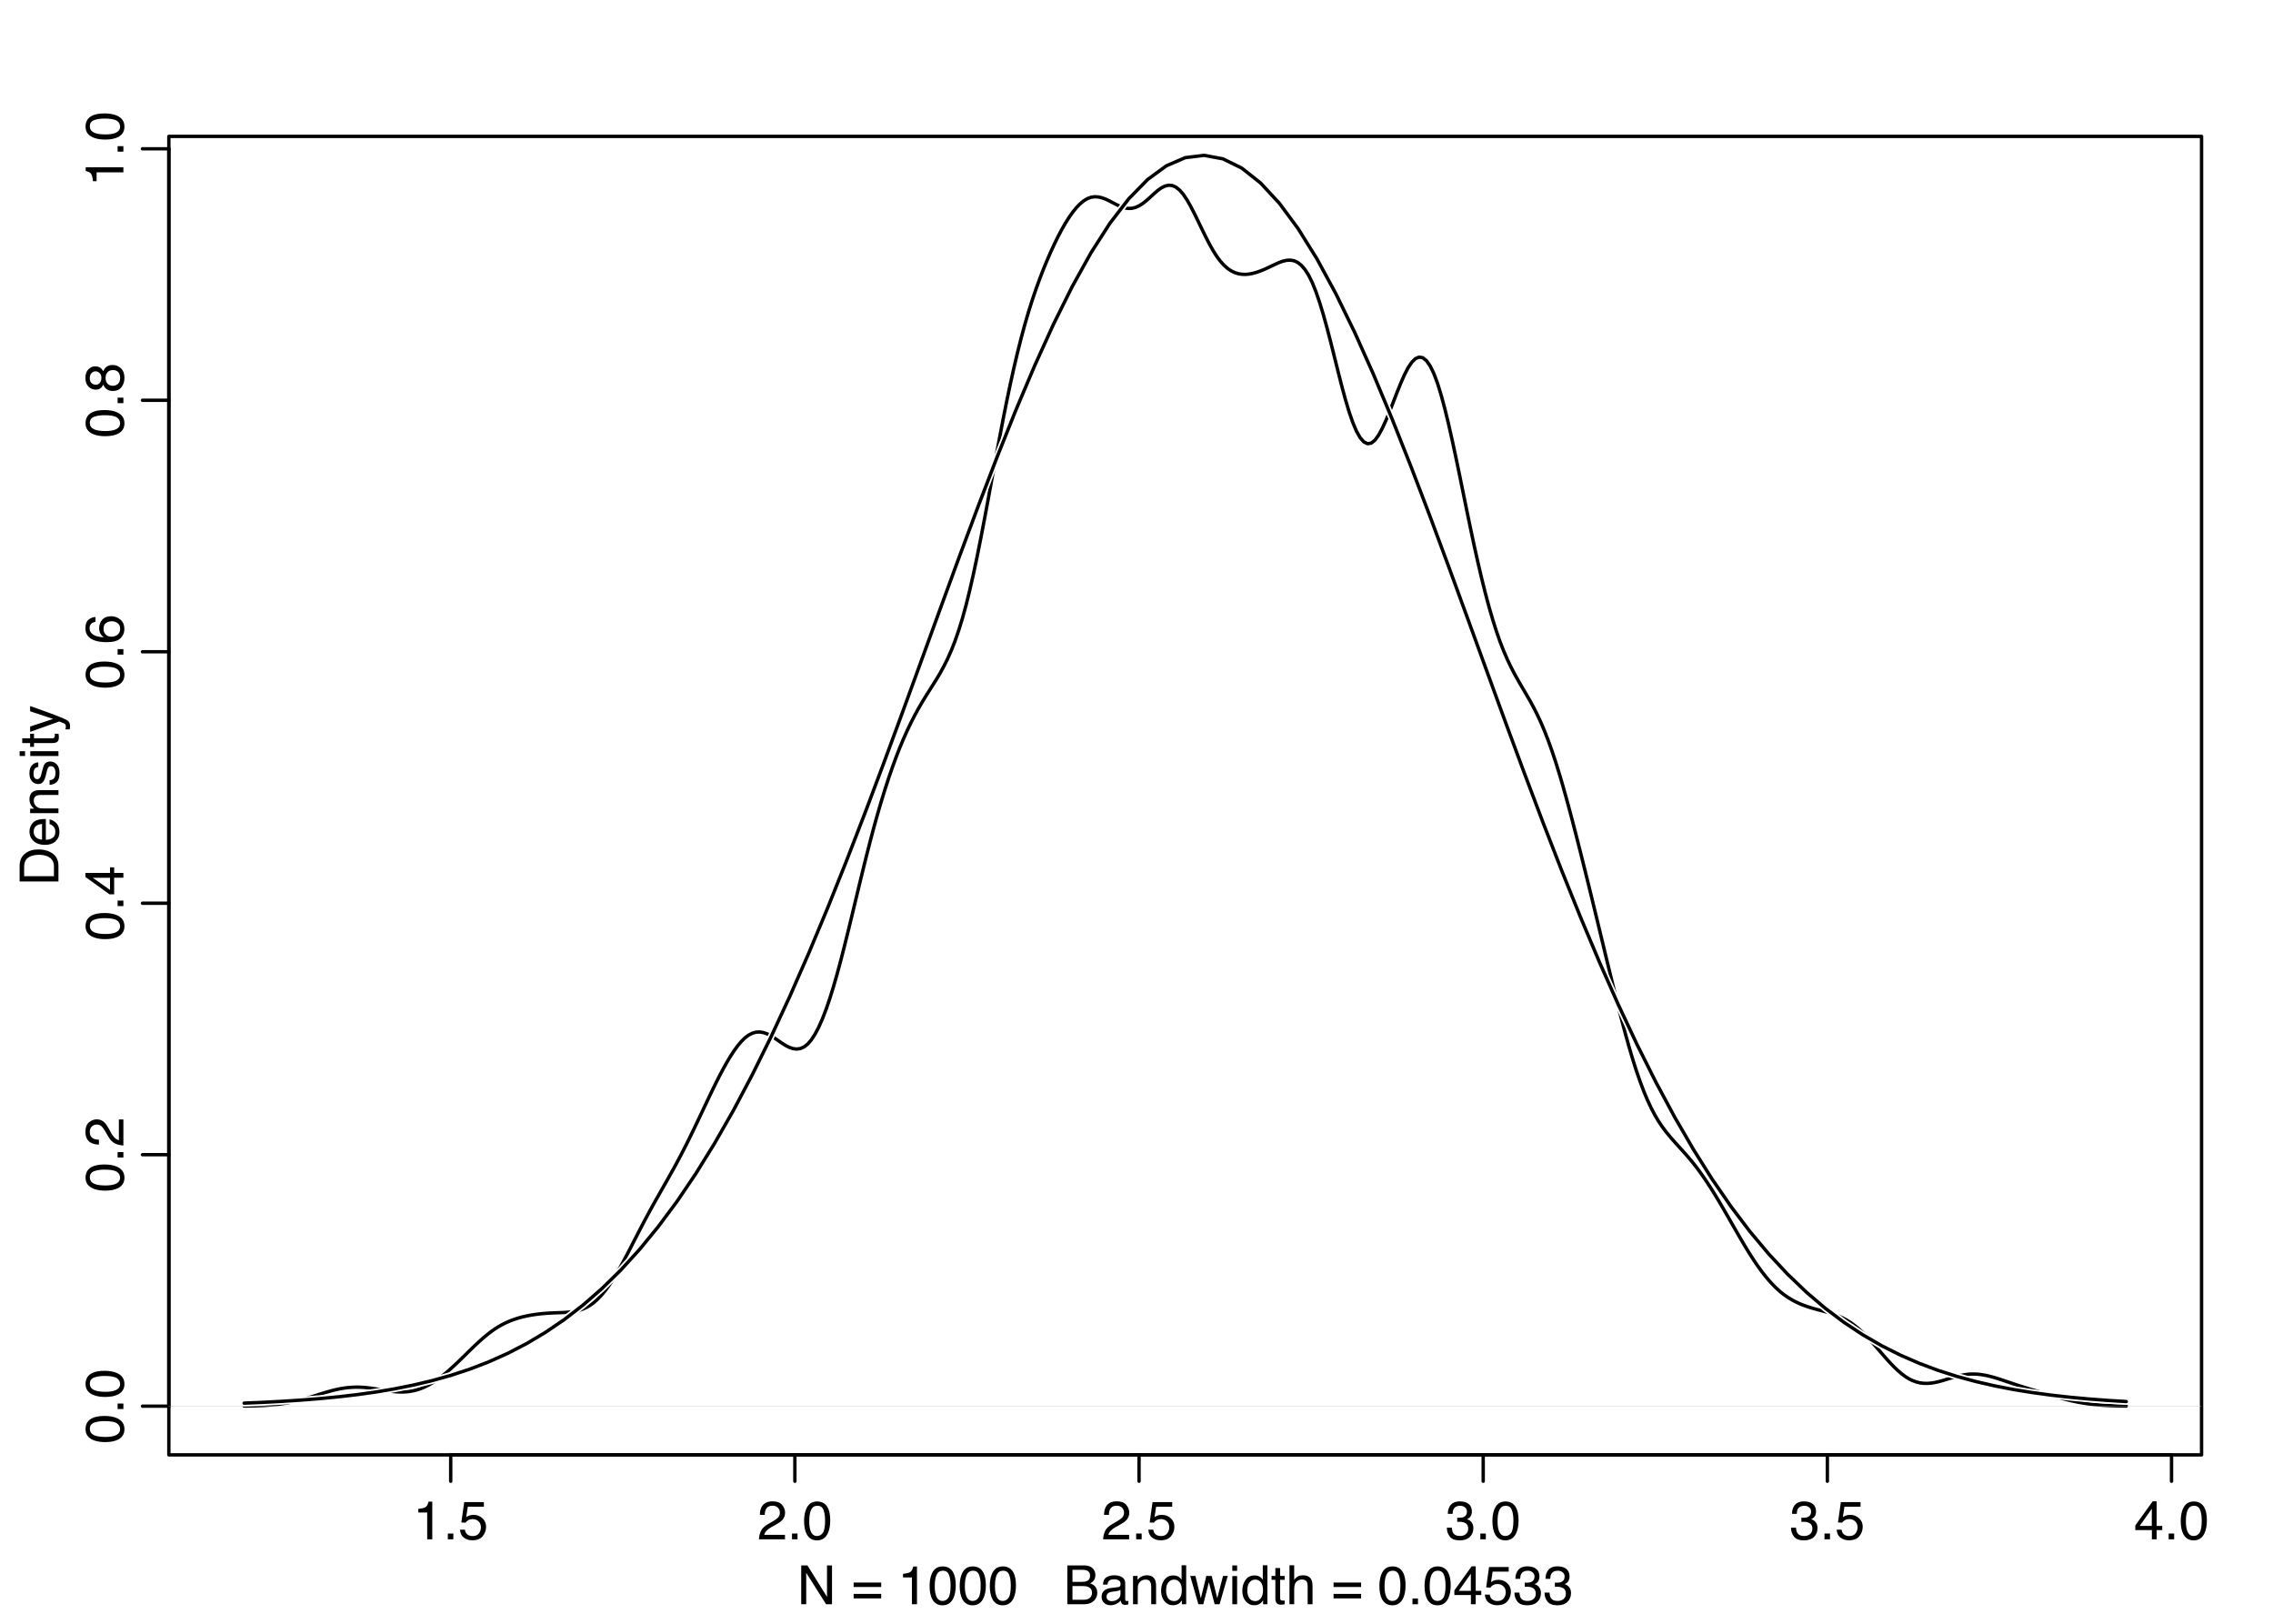 <?xml version="1.0" encoding="UTF-8"?>
<svg xmlns="http://www.w3.org/2000/svg" xmlns:xlink="http://www.w3.org/1999/xlink" width="504pt" height="360pt" viewBox="0 0 504 360" version="1.1">
<defs>
<g>
<symbol overflow="visible" id="glyph0-0">
<path style="stroke:none;" d="M 0.391 0 L 0.391 -8.609 L 7.219 -8.609 L 7.219 0 Z M 6.141 -1.078 L 6.141 -7.531 L 1.469 -7.531 L 1.469 -1.078 Z M 6.141 -1.078 "/>
</symbol>
<symbol overflow="visible" id="glyph0-1">
<path style="stroke:none;" d="M 1.156 -5.938 L 1.156 -6.75 C 1.914 -6.82 2.441 -6.945 2.734 -7.125 C 3.035 -7.301 3.266 -7.711 3.422 -8.359 L 4.25 -8.359 L 4.25 0 L 3.125 0 L 3.125 -5.938 Z M 1.156 -5.938 "/>
</symbol>
<symbol overflow="visible" id="glyph0-2">
<path style="stroke:none;" d="M 1.031 -1.281 L 2.25 -1.281 L 2.25 0 L 1.031 0 Z M 1.031 -1.281 "/>
</symbol>
<symbol overflow="visible" id="glyph0-3">
<path style="stroke:none;" d="M 1.484 -2.141 C 1.555 -1.535 1.836 -1.117 2.328 -0.891 C 2.578 -0.773 2.863 -0.719 3.188 -0.719 C 3.812 -0.719 4.273 -0.914 4.578 -1.312 C 4.879 -1.707 5.031 -2.148 5.031 -2.641 C 5.031 -3.223 4.848 -3.676 4.484 -4 C 4.129 -4.32 3.703 -4.484 3.203 -4.484 C 2.836 -4.484 2.523 -4.41 2.266 -4.266 C 2.004 -4.129 1.785 -3.938 1.609 -3.688 L 0.688 -3.734 L 1.328 -8.25 L 5.688 -8.25 L 5.688 -7.234 L 2.125 -7.234 L 1.766 -4.906 C 1.961 -5.051 2.148 -5.16 2.328 -5.234 C 2.641 -5.359 3 -5.422 3.406 -5.422 C 4.176 -5.422 4.828 -5.172 5.359 -4.672 C 5.898 -4.18 6.172 -3.555 6.172 -2.797 C 6.172 -2.004 5.922 -1.301 5.422 -0.688 C 4.93 -0.082 4.148 0.219 3.078 0.219 C 2.398 0.219 1.797 0.023 1.266 -0.359 C 0.742 -0.742 0.453 -1.336 0.391 -2.141 Z M 1.484 -2.141 "/>
</symbol>
<symbol overflow="visible" id="glyph0-4">
<path style="stroke:none;" d="M 0.375 0 C 0.414 -0.719 0.566 -1.344 0.828 -1.875 C 1.086 -2.414 1.594 -2.906 2.344 -3.344 L 3.469 -4 C 3.969 -4.289 4.32 -4.539 4.531 -4.75 C 4.852 -5.07 5.016 -5.441 5.016 -5.859 C 5.016 -6.348 4.863 -6.734 4.562 -7.016 C 4.27 -7.305 3.883 -7.453 3.406 -7.453 C 2.676 -7.453 2.176 -7.18 1.906 -6.641 C 1.75 -6.336 1.664 -5.93 1.656 -5.422 L 0.578 -5.422 C 0.586 -6.148 0.723 -6.742 0.984 -7.203 C 1.441 -8.016 2.25 -8.422 3.406 -8.422 C 4.363 -8.422 5.062 -8.16 5.5 -7.641 C 5.945 -7.117 6.172 -6.539 6.172 -5.906 C 6.172 -5.238 5.938 -4.664 5.469 -4.188 C 5.195 -3.906 4.707 -3.566 4 -3.172 L 3.188 -2.734 C 2.812 -2.523 2.516 -2.32 2.297 -2.125 C 1.898 -1.789 1.648 -1.414 1.547 -1 L 6.141 -1 L 6.141 0 Z M 0.375 0 "/>
</symbol>
<symbol overflow="visible" id="glyph0-5">
<path style="stroke:none;" d="M 3.25 -8.391 C 4.332 -8.391 5.117 -7.941 5.609 -7.047 C 5.984 -6.359 6.172 -5.41 6.172 -4.203 C 6.172 -3.066 6 -2.125 5.656 -1.375 C 5.164 -0.301 4.359 0.234 3.234 0.234 C 2.234 0.234 1.484 -0.203 0.984 -1.078 C 0.578 -1.816 0.375 -2.801 0.375 -4.031 C 0.375 -4.977 0.5 -5.797 0.75 -6.484 C 1.207 -7.754 2.039 -8.391 3.25 -8.391 Z M 3.234 -0.734 C 3.785 -0.734 4.223 -0.973 4.547 -1.453 C 4.867 -1.941 5.031 -2.848 5.031 -4.172 C 5.031 -5.117 4.91 -5.898 4.672 -6.516 C 4.441 -7.129 3.988 -7.438 3.312 -7.438 C 2.688 -7.438 2.227 -7.145 1.938 -6.562 C 1.656 -5.977 1.516 -5.117 1.516 -3.984 C 1.516 -3.129 1.609 -2.441 1.797 -1.922 C 2.078 -1.129 2.555 -0.734 3.234 -0.734 Z M 3.234 -0.734 "/>
</symbol>
<symbol overflow="visible" id="glyph0-6">
<path style="stroke:none;" d="M 3.125 0.234 C 2.125 0.234 1.398 -0.035 0.953 -0.578 C 0.504 -1.129 0.281 -1.797 0.281 -2.578 L 1.391 -2.578 C 1.43 -2.035 1.531 -1.641 1.688 -1.391 C 1.969 -0.953 2.461 -0.734 3.172 -0.734 C 3.734 -0.734 4.18 -0.879 4.516 -1.172 C 4.848 -1.473 5.016 -1.859 5.016 -2.328 C 5.016 -2.898 4.836 -3.301 4.484 -3.531 C 4.129 -3.77 3.641 -3.891 3.016 -3.891 C 2.941 -3.891 2.867 -3.883 2.797 -3.875 C 2.723 -3.875 2.648 -3.875 2.578 -3.875 L 2.578 -4.812 C 2.691 -4.789 2.785 -4.781 2.859 -4.781 C 2.93 -4.781 3.008 -4.781 3.094 -4.781 C 3.488 -4.781 3.812 -4.844 4.062 -4.969 C 4.508 -5.188 4.734 -5.578 4.734 -6.141 C 4.734 -6.555 4.582 -6.875 4.281 -7.094 C 3.988 -7.32 3.645 -7.438 3.25 -7.438 C 2.551 -7.438 2.066 -7.203 1.797 -6.734 C 1.648 -6.484 1.566 -6.117 1.547 -5.641 L 0.5 -5.641 C 0.5 -6.266 0.625 -6.797 0.875 -7.234 C 1.301 -8.016 2.055 -8.406 3.141 -8.406 C 3.992 -8.406 4.656 -8.211 5.125 -7.828 C 5.594 -7.453 5.828 -6.898 5.828 -6.172 C 5.828 -5.66 5.691 -5.242 5.422 -4.922 C 5.242 -4.723 5.02 -4.566 4.75 -4.453 C 5.188 -4.328 5.531 -4.094 5.781 -3.75 C 6.031 -3.406 6.156 -2.984 6.156 -2.484 C 6.156 -1.68 5.891 -1.023 5.359 -0.516 C 4.836 -0.016 4.094 0.234 3.125 0.234 Z M 3.125 0.234 "/>
</symbol>
<symbol overflow="visible" id="glyph0-7">
<path style="stroke:none;" d="M 3.969 -2.969 L 3.969 -6.781 L 1.281 -2.969 Z M 3.984 0 L 3.984 -2.047 L 0.312 -2.047 L 0.312 -3.078 L 4.156 -8.422 L 5.047 -8.422 L 5.047 -2.969 L 6.281 -2.969 L 6.281 -2.047 L 5.047 -2.047 L 5.047 0 Z M 3.984 0 "/>
</symbol>
<symbol overflow="visible" id="glyph0-8">
<path style="stroke:none;" d="M 0.922 -8.609 L 2.297 -8.609 L 6.641 -1.641 L 6.641 -8.609 L 7.75 -8.609 L 7.75 0 L 6.438 0 L 2.031 -6.969 L 2.031 0 L 0.922 0 Z M 4.25 -8.609 Z M 4.25 -8.609 "/>
</symbol>
<symbol overflow="visible" id="glyph0-9">
<path style="stroke:none;" d=""/>
</symbol>
<symbol overflow="visible" id="glyph0-10">
<path style="stroke:none;" d="M 6.656 -4.812 L 6.656 -3.828 L 0.547 -3.828 L 0.547 -4.812 Z M 6.656 -2.297 L 6.656 -1.297 L 0.547 -1.297 L 0.547 -2.297 Z M 6.656 -2.297 "/>
</symbol>
<symbol overflow="visible" id="glyph0-11">
<path style="stroke:none;" d="M 4.156 -4.969 C 4.645 -4.969 5.023 -5.035 5.297 -5.172 C 5.723 -5.391 5.938 -5.773 5.938 -6.328 C 5.938 -6.891 5.707 -7.27 5.25 -7.469 C 5 -7.582 4.617 -7.641 4.109 -7.641 L 2.031 -7.641 L 2.031 -4.969 Z M 4.547 -1 C 5.254 -1 5.766 -1.207 6.078 -1.625 C 6.266 -1.883 6.359 -2.195 6.359 -2.562 C 6.359 -3.188 6.078 -3.613 5.516 -3.844 C 5.223 -3.969 4.832 -4.031 4.344 -4.031 L 2.031 -4.031 L 2.031 -1 Z M 0.891 -8.609 L 4.578 -8.609 C 5.586 -8.609 6.305 -8.305 6.734 -7.703 C 6.984 -7.348 7.109 -6.938 7.109 -6.469 C 7.109 -5.926 6.953 -5.484 6.641 -5.141 C 6.484 -4.953 6.254 -4.785 5.953 -4.641 C 6.391 -4.473 6.719 -4.281 6.938 -4.062 C 7.332 -3.688 7.531 -3.172 7.531 -2.516 C 7.531 -1.961 7.352 -1.461 7 -1.016 C 6.477 -0.336 5.656 0 4.531 0 L 0.891 0 Z M 0.891 -8.609 "/>
</symbol>
<symbol overflow="visible" id="glyph0-12">
<path style="stroke:none;" d="M 1.578 -1.672 C 1.578 -1.367 1.688 -1.129 1.906 -0.953 C 2.133 -0.773 2.398 -0.688 2.703 -0.688 C 3.078 -0.688 3.438 -0.77 3.781 -0.938 C 4.375 -1.227 4.672 -1.695 4.672 -2.344 L 4.672 -3.188 C 4.535 -3.113 4.363 -3.047 4.156 -2.984 C 3.957 -2.93 3.758 -2.895 3.562 -2.875 L 2.938 -2.797 C 2.551 -2.742 2.258 -2.66 2.062 -2.547 C 1.738 -2.367 1.578 -2.078 1.578 -1.672 Z M 4.141 -3.797 C 4.379 -3.828 4.539 -3.93 4.625 -4.109 C 4.664 -4.203 4.688 -4.336 4.688 -4.516 C 4.688 -4.867 4.555 -5.125 4.297 -5.281 C 4.047 -5.445 3.688 -5.531 3.219 -5.531 C 2.664 -5.531 2.273 -5.383 2.047 -5.094 C 1.91 -4.926 1.82 -4.68 1.781 -4.359 L 0.797 -4.359 C 0.816 -5.129 1.066 -5.664 1.547 -5.969 C 2.035 -6.27 2.598 -6.422 3.234 -6.422 C 3.973 -6.422 4.57 -6.281 5.031 -6 C 5.488 -5.719 5.719 -5.281 5.719 -4.688 L 5.719 -1.078 C 5.719 -0.973 5.738 -0.883 5.781 -0.812 C 5.832 -0.75 5.93 -0.719 6.078 -0.719 C 6.117 -0.719 6.164 -0.719 6.219 -0.719 C 6.281 -0.727 6.348 -0.738 6.422 -0.75 L 6.422 0.031 C 6.254 0.07 6.125 0.098 6.031 0.109 C 5.945 0.129 5.832 0.141 5.688 0.141 C 5.32 0.141 5.062 0.008 4.906 -0.25 C 4.812 -0.383 4.75 -0.578 4.719 -0.828 C 4.5 -0.547 4.188 -0.301 3.781 -0.094 C 3.383 0.113 2.945 0.219 2.469 0.219 C 1.883 0.219 1.406 0.039 1.031 -0.312 C 0.664 -0.664 0.484 -1.109 0.484 -1.641 C 0.484 -2.223 0.664 -2.676 1.031 -3 C 1.395 -3.32 1.867 -3.52 2.453 -3.594 Z M 3.266 -6.422 Z M 3.266 -6.422 "/>
</symbol>
<symbol overflow="visible" id="glyph0-13">
<path style="stroke:none;" d="M 0.781 -6.281 L 1.781 -6.281 L 1.781 -5.391 C 2.07 -5.754 2.383 -6.016 2.719 -6.172 C 3.051 -6.336 3.422 -6.422 3.828 -6.422 C 4.711 -6.422 5.312 -6.109 5.625 -5.484 C 5.801 -5.141 5.891 -4.656 5.891 -4.031 L 5.891 0 L 4.812 0 L 4.812 -3.953 C 4.812 -4.336 4.754 -4.645 4.641 -4.875 C 4.453 -5.27 4.113 -5.469 3.625 -5.469 C 3.375 -5.469 3.172 -5.441 3.016 -5.391 C 2.723 -5.305 2.469 -5.133 2.25 -4.875 C 2.07 -4.664 1.957 -4.453 1.906 -4.234 C 1.852 -4.016 1.828 -3.695 1.828 -3.281 L 1.828 0 L 0.781 0 Z M 3.25 -6.422 Z M 3.25 -6.422 "/>
</symbol>
<symbol overflow="visible" id="glyph0-14">
<path style="stroke:none;" d="M 1.438 -3.062 C 1.438 -2.395 1.578 -1.832 1.859 -1.375 C 2.148 -0.926 2.609 -0.703 3.234 -0.703 C 3.723 -0.703 4.125 -0.91 4.438 -1.328 C 4.758 -1.742 4.922 -2.348 4.922 -3.141 C 4.922 -3.93 4.754 -4.516 4.422 -4.891 C 4.098 -5.273 3.703 -5.469 3.234 -5.469 C 2.703 -5.469 2.27 -5.266 1.938 -4.859 C 1.602 -4.453 1.438 -3.852 1.438 -3.062 Z M 3.031 -6.391 C 3.508 -6.391 3.91 -6.285 4.234 -6.078 C 4.422 -5.961 4.633 -5.758 4.875 -5.469 L 4.875 -8.641 L 5.891 -8.641 L 5.891 0 L 4.938 0 L 4.938 -0.875 C 4.695 -0.488 4.406 -0.207 4.062 -0.031 C 3.727 0.133 3.344 0.219 2.906 0.219 C 2.207 0.219 1.602 -0.07 1.094 -0.656 C 0.582 -1.25 0.328 -2.031 0.328 -3 C 0.328 -3.914 0.562 -4.707 1.031 -5.375 C 1.5 -6.051 2.164 -6.391 3.031 -6.391 Z M 3.031 -6.391 "/>
</symbol>
<symbol overflow="visible" id="glyph0-15">
<path style="stroke:none;" d="M 1.266 -6.281 L 2.469 -1.328 L 3.688 -6.281 L 4.875 -6.281 L 6.109 -1.359 L 7.391 -6.281 L 8.438 -6.281 L 6.625 0 L 5.531 0 L 4.25 -4.859 L 3.016 0 L 1.922 0 L 0.109 -6.281 Z M 1.266 -6.281 "/>
</symbol>
<symbol overflow="visible" id="glyph0-16">
<path style="stroke:none;" d="M 0.781 -6.25 L 1.844 -6.25 L 1.844 0 L 0.781 0 Z M 0.781 -8.609 L 1.844 -8.609 L 1.844 -7.406 L 0.781 -7.406 Z M 0.781 -8.609 "/>
</symbol>
<symbol overflow="visible" id="glyph0-17">
<path style="stroke:none;" d="M 0.984 -8.031 L 2.047 -8.031 L 2.047 -6.281 L 3.047 -6.281 L 3.047 -5.422 L 2.047 -5.422 L 2.047 -1.312 C 2.047 -1.094 2.125 -0.945 2.281 -0.875 C 2.352 -0.832 2.488 -0.812 2.688 -0.812 C 2.738 -0.812 2.789 -0.812 2.844 -0.812 C 2.906 -0.82 2.973 -0.828 3.047 -0.828 L 3.047 0 C 2.93 0.031 2.805 0.051 2.672 0.062 C 2.547 0.082 2.406 0.094 2.25 0.094 C 1.758 0.094 1.426 -0.031 1.25 -0.281 C 1.07 -0.531 0.984 -0.859 0.984 -1.266 L 0.984 -5.422 L 0.141 -5.422 L 0.141 -6.281 L 0.984 -6.281 Z M 0.984 -8.031 "/>
</symbol>
<symbol overflow="visible" id="glyph0-18">
<path style="stroke:none;" d="M 0.781 -8.641 L 1.828 -8.641 L 1.828 -5.422 C 2.078 -5.742 2.301 -5.969 2.5 -6.094 C 2.844 -6.312 3.27 -6.422 3.781 -6.422 C 4.688 -6.422 5.301 -6.102 5.625 -5.469 C 5.801 -5.125 5.891 -4.645 5.891 -4.031 L 5.891 0 L 4.812 0 L 4.812 -3.953 C 4.812 -4.41 4.75 -4.75 4.625 -4.969 C 4.438 -5.312 4.078 -5.484 3.547 -5.484 C 3.109 -5.484 2.711 -5.332 2.359 -5.031 C 2.004 -4.727 1.828 -4.16 1.828 -3.328 L 1.828 0 L 0.781 0 Z M 0.781 -8.641 "/>
</symbol>
<symbol overflow="visible" id="glyph1-0">
<path style="stroke:none;" d="M 0 -0.391 L -8.609 -0.391 L -8.609 -7.219 L 0 -7.219 Z M -1.078 -6.141 L -7.531 -6.141 L -7.531 -1.469 L -1.078 -1.469 Z M -1.078 -6.141 "/>
</symbol>
<symbol overflow="visible" id="glyph1-1">
<path style="stroke:none;" d="M -8.391 -3.25 C -8.391 -4.332 -7.941 -5.117 -7.047 -5.609 C -6.359 -5.984 -5.41 -6.172 -4.203 -6.172 C -3.066 -6.172 -2.125 -6 -1.375 -5.656 C -0.301 -5.164 0.234 -4.359 0.234 -3.234 C 0.234 -2.234 -0.203 -1.484 -1.078 -0.984 C -1.816 -0.578 -2.801 -0.375 -4.031 -0.375 C -4.977 -0.375 -5.797 -0.5 -6.484 -0.75 C -7.754 -1.207 -8.391 -2.039 -8.391 -3.25 Z M -0.734 -3.234 C -0.734 -3.785 -0.973 -4.223 -1.453 -4.547 C -1.941 -4.867 -2.848 -5.031 -4.172 -5.031 C -5.117 -5.031 -5.898 -4.91 -6.516 -4.672 C -7.129 -4.441 -7.438 -3.988 -7.438 -3.312 C -7.438 -2.688 -7.145 -2.227 -6.562 -1.938 C -5.977 -1.656 -5.117 -1.516 -3.984 -1.516 C -3.129 -1.516 -2.441 -1.609 -1.922 -1.797 C -1.129 -2.078 -0.734 -2.555 -0.734 -3.234 Z M -0.734 -3.234 "/>
</symbol>
<symbol overflow="visible" id="glyph1-2">
<path style="stroke:none;" d="M -1.281 -1.031 L -1.281 -2.25 L 0 -2.25 L 0 -1.031 Z M -1.281 -1.031 "/>
</symbol>
<symbol overflow="visible" id="glyph1-3">
<path style="stroke:none;" d="M 0 -0.375 C -0.719 -0.414 -1.344 -0.566 -1.875 -0.828 C -2.414 -1.086 -2.906 -1.594 -3.344 -2.344 L -4 -3.469 C -4.289 -3.969 -4.539 -4.32 -4.75 -4.531 C -5.07 -4.852 -5.441 -5.016 -5.859 -5.016 C -6.348 -5.016 -6.734 -4.863 -7.016 -4.562 C -7.305 -4.27 -7.453 -3.883 -7.453 -3.406 C -7.453 -2.676 -7.18 -2.176 -6.641 -1.906 C -6.336 -1.75 -5.93 -1.664 -5.422 -1.656 L -5.422 -0.578 C -6.148 -0.586 -6.742 -0.723 -7.203 -0.984 C -8.016 -1.441 -8.422 -2.25 -8.422 -3.406 C -8.422 -4.363 -8.16 -5.062 -7.641 -5.5 C -7.117 -5.945 -6.539 -6.172 -5.906 -6.172 C -5.238 -6.172 -4.664 -5.938 -4.188 -5.469 C -3.906 -5.195 -3.566 -4.707 -3.172 -4 L -2.734 -3.188 C -2.523 -2.812 -2.32 -2.516 -2.125 -2.297 C -1.789 -1.898 -1.414 -1.648 -1 -1.547 L -1 -6.141 L 0 -6.141 Z M 0 -0.375 "/>
</symbol>
<symbol overflow="visible" id="glyph1-4">
<path style="stroke:none;" d="M -2.969 -3.969 L -6.781 -3.969 L -2.969 -1.281 Z M 0 -3.984 L -2.047 -3.984 L -2.047 -0.312 L -3.078 -0.312 L -8.422 -4.156 L -8.422 -5.047 L -2.969 -5.047 L -2.969 -6.281 L -2.047 -6.281 L -2.047 -5.047 L 0 -5.047 Z M 0 -3.984 "/>
</symbol>
<symbol overflow="visible" id="glyph1-5">
<path style="stroke:none;" d="M -8.422 -3.516 C -8.422 -4.453 -8.176 -5.102 -7.688 -5.469 C -7.207 -5.844 -6.707 -6.031 -6.188 -6.031 L -6.188 -4.984 C -6.52 -4.922 -6.781 -4.82 -6.969 -4.688 C -7.32 -4.426 -7.5 -4.039 -7.5 -3.531 C -7.5 -2.938 -7.223 -2.461 -6.672 -2.109 C -6.129 -1.766 -5.352 -1.578 -4.344 -1.547 C -4.695 -1.785 -4.961 -2.086 -5.141 -2.453 C -5.297 -2.785 -5.375 -3.16 -5.375 -3.578 C -5.375 -4.285 -5.148 -4.898 -4.703 -5.422 C -4.254 -5.941 -3.582 -6.203 -2.688 -6.203 C -1.926 -6.203 -1.25 -5.953 -0.656 -5.453 C -0.07 -4.961 0.219 -4.258 0.219 -3.344 C 0.219 -2.551 -0.078 -1.867 -0.672 -1.297 C -1.273 -0.734 -2.281 -0.453 -3.688 -0.453 C -4.727 -0.453 -5.613 -0.578 -6.344 -0.828 C -7.727 -1.316 -8.422 -2.211 -8.422 -3.516 Z M -0.719 -3.438 C -0.719 -3.988 -0.906 -4.398 -1.281 -4.672 C -1.656 -4.953 -2.098 -5.094 -2.609 -5.094 C -3.035 -5.094 -3.441 -4.969 -3.828 -4.719 C -4.211 -4.477 -4.406 -4.031 -4.406 -3.375 C -4.406 -2.926 -4.254 -2.531 -3.953 -2.188 C -3.66 -1.844 -3.211 -1.672 -2.609 -1.672 C -2.078 -1.672 -1.629 -1.828 -1.266 -2.141 C -0.898 -2.453 -0.719 -2.883 -0.719 -3.438 Z M -0.719 -3.438 "/>
</symbol>
<symbol overflow="visible" id="glyph1-6">
<path style="stroke:none;" d="M -4.875 -3.266 C -4.875 -3.734 -5.004 -4.098 -5.266 -4.359 C -5.523 -4.617 -5.832 -4.75 -6.188 -4.75 C -6.5 -4.75 -6.785 -4.625 -7.047 -4.375 C -7.316 -4.125 -7.453 -3.742 -7.453 -3.234 C -7.453 -2.723 -7.316 -2.352 -7.047 -2.125 C -6.785 -1.895 -6.484 -1.781 -6.141 -1.781 C -5.742 -1.781 -5.43 -1.926 -5.203 -2.219 C -4.984 -2.52 -4.875 -2.867 -4.875 -3.266 Z M -0.719 -3.328 C -0.719 -3.816 -0.848 -4.223 -1.109 -4.547 C -1.379 -4.867 -1.773 -5.031 -2.297 -5.031 C -2.836 -5.031 -3.25 -4.863 -3.531 -4.531 C -3.812 -4.195 -3.953 -3.77 -3.953 -3.25 C -3.953 -2.75 -3.805 -2.336 -3.516 -2.016 C -3.234 -1.703 -2.836 -1.547 -2.328 -1.547 C -1.891 -1.547 -1.508 -1.691 -1.188 -1.984 C -0.875 -2.273 -0.719 -2.723 -0.719 -3.328 Z M -4.469 -1.828 C -4.594 -1.535 -4.738 -1.305 -4.906 -1.141 C -5.219 -0.836 -5.625 -0.688 -6.125 -0.688 C -6.75 -0.688 -7.285 -0.91 -7.734 -1.359 C -8.191 -1.816 -8.422 -2.457 -8.422 -3.281 C -8.422 -4.094 -8.207 -4.723 -7.781 -5.172 C -7.352 -5.629 -6.859 -5.859 -6.297 -5.859 C -5.773 -5.859 -5.348 -5.727 -5.016 -5.469 C -4.836 -5.32 -4.66 -5.094 -4.484 -4.781 C -4.328 -5.125 -4.145 -5.395 -3.938 -5.594 C -3.539 -5.969 -3.031 -6.156 -2.406 -6.156 C -1.664 -6.156 -1.039 -5.906 -0.531 -5.406 C -0.02 -4.914 0.234 -4.219 0.234 -3.312 C 0.234 -2.488 0.016 -1.797 -0.422 -1.234 C -0.867 -0.672 -1.516 -0.391 -2.359 -0.391 C -2.848 -0.391 -3.273 -0.508 -3.641 -0.75 C -4.004 -0.988 -4.281 -1.348 -4.469 -1.828 Z M -4.469 -1.828 "/>
</symbol>
<symbol overflow="visible" id="glyph1-7">
<path style="stroke:none;" d="M -5.938 -1.156 L -6.75 -1.156 C -6.82 -1.914 -6.945 -2.441 -7.125 -2.734 C -7.301 -3.035 -7.711 -3.266 -8.359 -3.422 L -8.359 -4.25 L 0 -4.25 L 0 -3.125 L -5.938 -3.125 Z M -5.938 -1.156 "/>
</symbol>
<symbol overflow="visible" id="glyph1-8">
<path style="stroke:none;" d="M -1 -4.219 C -1 -4.613 -1.039 -4.938 -1.125 -5.188 C -1.27 -5.645 -1.562 -6.02 -2 -6.312 C -2.344 -6.539 -2.785 -6.703 -3.328 -6.797 C -3.66 -6.859 -3.961 -6.891 -4.234 -6.891 C -5.305 -6.891 -6.133 -6.676 -6.719 -6.25 C -7.312 -5.832 -7.609 -5.148 -7.609 -4.203 L -7.609 -2.141 L -1 -2.141 Z M -8.609 -0.969 L -8.609 -4.453 C -8.609 -5.641 -8.188 -6.555 -7.344 -7.203 C -6.594 -7.785 -5.625 -8.078 -4.438 -8.078 C -3.52 -8.078 -2.691 -7.906 -1.953 -7.562 C -0.648 -6.957 0 -5.914 0 -4.438 L 0 -0.969 Z M -8.609 -0.969 "/>
</symbol>
<symbol overflow="visible" id="glyph1-9">
<path style="stroke:none;" d="M -6.422 -3.391 C -6.422 -3.836 -6.316 -4.27 -6.109 -4.688 C -5.898 -5.102 -5.629 -5.422 -5.297 -5.641 C -4.973 -5.848 -4.602 -5.988 -4.188 -6.062 C -3.895 -6.125 -3.43 -6.156 -2.797 -6.156 L -2.797 -1.547 C -2.16 -1.566 -1.648 -1.719 -1.266 -2 C -0.879 -2.281 -0.688 -2.719 -0.688 -3.312 C -0.688 -3.863 -0.867 -4.301 -1.234 -4.625 C -1.441 -4.812 -1.688 -4.945 -1.969 -5.031 L -1.969 -6.062 C -1.738 -6.039 -1.484 -5.953 -1.203 -5.797 C -0.922 -5.641 -0.688 -5.469 -0.5 -5.281 C -0.188 -4.957 0.02 -4.555 0.125 -4.078 C 0.188 -3.828 0.219 -3.539 0.219 -3.219 C 0.219 -2.438 -0.062 -1.773 -0.625 -1.234 C -1.195 -0.691 -1.992 -0.422 -3.016 -0.422 C -4.023 -0.422 -4.844 -0.691 -5.469 -1.234 C -6.102 -1.785 -6.422 -2.504 -6.422 -3.391 Z M -3.641 -5.062 C -4.098 -5.02 -4.461 -4.922 -4.734 -4.766 C -5.242 -4.484 -5.5 -4.004 -5.5 -3.328 C -5.5 -2.836 -5.32 -2.426 -4.969 -2.094 C -4.625 -1.77 -4.18 -1.598 -3.641 -1.578 Z M -6.422 -3.281 Z M -6.422 -3.281 "/>
</symbol>
<symbol overflow="visible" id="glyph1-10">
<path style="stroke:none;" d="M -6.281 -0.781 L -6.281 -1.781 L -5.391 -1.781 C -5.754 -2.07 -6.016 -2.383 -6.172 -2.719 C -6.336 -3.051 -6.422 -3.422 -6.422 -3.828 C -6.422 -4.711 -6.109 -5.312 -5.484 -5.625 C -5.141 -5.801 -4.656 -5.891 -4.031 -5.891 L 0 -5.891 L 0 -4.812 L -3.953 -4.812 C -4.336 -4.812 -4.645 -4.754 -4.875 -4.641 C -5.27 -4.453 -5.469 -4.113 -5.469 -3.625 C -5.469 -3.375 -5.441 -3.172 -5.391 -3.016 C -5.305 -2.723 -5.133 -2.469 -4.875 -2.25 C -4.664 -2.07 -4.453 -1.957 -4.234 -1.906 C -4.016 -1.852 -3.695 -1.828 -3.281 -1.828 L 0 -1.828 L 0 -0.781 Z M -6.422 -3.25 Z M -6.422 -3.25 "/>
</symbol>
<symbol overflow="visible" id="glyph1-11">
<path style="stroke:none;" d="M -1.969 -1.406 C -1.613 -1.438 -1.344 -1.523 -1.156 -1.672 C -0.82 -1.93 -0.656 -2.391 -0.656 -3.047 C -0.656 -3.441 -0.738 -3.785 -0.906 -4.078 C -1.07 -4.379 -1.332 -4.531 -1.688 -4.531 C -1.957 -4.531 -2.164 -4.41 -2.312 -4.172 C -2.395 -4.016 -2.492 -3.711 -2.609 -3.266 L -2.812 -2.422 C -2.945 -1.891 -3.098 -1.5 -3.266 -1.25 C -3.547 -0.789 -3.941 -0.562 -4.453 -0.562 C -5.047 -0.562 -5.523 -0.773 -5.891 -1.203 C -6.254 -1.629 -6.438 -2.207 -6.438 -2.938 C -6.438 -3.875 -6.16 -4.551 -5.609 -4.969 C -5.254 -5.238 -4.875 -5.367 -4.469 -5.359 L -4.469 -4.359 C -4.707 -4.336 -4.926 -4.254 -5.125 -4.109 C -5.395 -3.867 -5.531 -3.445 -5.531 -2.844 C -5.531 -2.445 -5.453 -2.145 -5.297 -1.938 C -5.148 -1.738 -4.953 -1.641 -4.703 -1.641 C -4.43 -1.641 -4.211 -1.773 -4.047 -2.047 C -3.953 -2.203 -3.867 -2.43 -3.797 -2.734 L -3.625 -3.422 C -3.438 -4.18 -3.258 -4.691 -3.094 -4.953 C -2.82 -5.359 -2.395 -5.562 -1.812 -5.562 C -1.258 -5.562 -0.781 -5.348 -0.375 -4.922 C 0.031 -4.504 0.234 -3.863 0.234 -3 C 0.234 -2.062 0.023 -1.395 -0.391 -1 C -0.816 -0.613 -1.344 -0.41 -1.969 -0.391 Z M -6.422 -2.953 Z M -6.422 -2.953 "/>
</symbol>
<symbol overflow="visible" id="glyph1-12">
<path style="stroke:none;" d="M -6.25 -0.781 L -6.25 -1.844 L 0 -1.844 L 0 -0.781 Z M -8.609 -0.781 L -8.609 -1.844 L -7.406 -1.844 L -7.406 -0.781 Z M -8.609 -0.781 "/>
</symbol>
<symbol overflow="visible" id="glyph1-13">
<path style="stroke:none;" d="M -8.031 -0.984 L -8.031 -2.047 L -6.281 -2.047 L -6.281 -3.047 L -5.422 -3.047 L -5.422 -2.047 L -1.312 -2.047 C -1.094 -2.047 -0.945 -2.125 -0.875 -2.281 C -0.832 -2.352 -0.812 -2.488 -0.812 -2.688 C -0.812 -2.738 -0.812 -2.789 -0.812 -2.844 C -0.82 -2.906 -0.828 -2.973 -0.828 -3.047 L 0 -3.047 C 0.031 -2.93 0.051 -2.805 0.062 -2.672 C 0.082 -2.547 0.094 -2.406 0.094 -2.25 C 0.094 -1.758 -0.031 -1.426 -0.281 -1.25 C -0.531 -1.07 -0.859 -0.984 -1.266 -0.984 L -5.422 -0.984 L -5.422 -0.141 L -6.281 -0.141 L -6.281 -0.984 Z M -8.031 -0.984 "/>
</symbol>
<symbol overflow="visible" id="glyph1-14">
<path style="stroke:none;" d="M -6.281 -4.688 L -6.281 -5.859 C -5.875 -5.711 -4.953 -5.383 -3.516 -4.875 C -2.441 -4.488 -1.566 -4.164 -0.891 -3.906 C 0.711 -3.301 1.691 -2.875 2.047 -2.625 C 2.398 -2.375 2.578 -1.941 2.578 -1.328 C 2.578 -1.18 2.566 -1.066 2.547 -0.984 C 2.535 -0.91 2.516 -0.812 2.484 -0.688 L 1.531 -0.688 C 1.582 -0.875 1.613 -1.008 1.625 -1.094 C 1.633 -1.176 1.641 -1.25 1.641 -1.312 C 1.641 -1.5 1.609 -1.641 1.547 -1.734 C 1.484 -1.828 1.406 -1.906 1.312 -1.969 C 1.281 -1.988 1.117 -2.055 0.828 -2.172 C 0.535 -2.297 0.32 -2.383 0.188 -2.438 L -6.281 -0.125 L -6.281 -1.312 L -1.172 -3 Z M -6.422 -3 Z M -6.422 -3 "/>
</symbol>
</g>
<clipPath id="clip1">
  <path d="M 37.441 311 L 488.16 311 L 488.16 312 L 37.441 312 Z M 37.441 311 "/>
</clipPath>
</defs>
<g id="surface144">
<rect x="0" y="0" width="504" height="360" style="fill:rgb(100%,100%,100%);fill-opacity:1;stroke:none;"/>
<path style="fill:none;stroke-width:0.75;stroke-linecap:round;stroke-linejoin:round;stroke:rgb(0%,0%,0%);stroke-opacity:1;stroke-miterlimit:10;" d="M 54.133 311.734 L 54.949 311.723 L 56.582 311.684 L 57.398 311.656 L 58.219 311.617 L 59.035 311.574 L 59.852 311.516 L 60.668 311.445 L 61.484 311.359 L 62.301 311.254 L 63.117 311.133 L 63.934 310.992 L 64.75 310.828 L 65.566 310.648 L 66.383 310.449 L 67.199 310.234 L 68.016 310 L 68.832 309.754 L 69.652 309.5 L 70.469 309.246 L 71.285 308.988 L 72.102 308.738 L 72.918 308.504 L 73.734 308.281 L 74.551 308.082 L 75.367 307.91 L 76.184 307.77 L 77 307.664 L 77.816 307.59 L 78.633 307.551 L 79.449 307.547 L 80.27 307.574 L 81.086 307.637 L 81.902 307.727 L 82.719 307.836 L 83.535 307.965 L 85.168 308.23 L 85.984 308.359 L 86.801 308.469 L 87.617 308.559 L 88.434 308.613 L 89.25 308.621 L 90.066 308.582 L 90.887 308.488 L 91.703 308.336 L 92.52 308.125 L 93.336 307.848 L 94.152 307.512 L 94.969 307.113 L 95.785 306.648 L 96.602 306.125 L 97.418 305.547 L 98.234 304.918 L 99.051 304.246 L 99.867 303.535 L 100.684 302.789 L 101.5 302.02 L 102.32 301.23 L 103.137 300.43 L 103.953 299.625 L 104.77 298.832 L 105.586 298.055 L 106.402 297.301 L 107.219 296.582 L 108.035 295.902 L 108.852 295.266 L 109.668 294.688 L 110.484 294.168 L 111.301 293.703 L 112.117 293.289 L 112.938 292.926 L 113.754 292.609 L 114.57 292.332 L 115.387 292.094 L 116.203 291.887 L 117.02 291.711 L 117.836 291.562 L 118.652 291.438 L 119.469 291.328 L 120.285 291.242 L 121.102 291.172 L 121.918 291.121 L 122.734 291.082 L 123.555 291.051 L 124.371 291.023 L 125.188 290.984 L 126.004 290.926 L 126.82 290.832 L 127.637 290.695 L 128.453 290.492 L 129.27 290.215 L 130.086 289.844 L 130.902 289.355 L 131.719 288.75 L 132.535 288.02 L 133.352 287.16 L 134.168 286.18 L 134.988 285.074 L 135.805 283.852 L 136.621 282.531 L 137.438 281.113 L 138.254 279.621 L 139.07 278.078 L 139.887 276.508 L 140.703 274.918 L 141.52 273.332 L 142.336 271.762 L 143.152 270.215 L 143.969 268.695 L 144.785 267.207 L 145.605 265.75 L 146.422 264.305 L 147.238 262.871 L 148.055 261.434 L 148.871 259.98 L 149.688 258.504 L 150.504 256.992 L 151.32 255.438 L 152.137 253.84 L 152.953 252.195 L 153.77 250.52 L 154.586 248.812 L 155.402 247.09 L 156.223 245.355 L 157.039 243.629 L 157.855 241.922 L 158.672 240.25 L 159.488 238.633 L 160.305 237.082 L 161.121 235.613 L 161.938 234.242 L 162.754 232.988 L 163.57 231.867 L 164.387 230.895 L 165.203 230.086 L 166.02 229.48 L 166.836 229.066 L 167.656 228.84 L 168.473 228.801 L 169.289 228.934 L 170.105 229.219 L 170.922 229.633 L 171.738 230.141 L 172.555 230.703 L 173.371 231.27 L 174.188 231.785 L 175.004 232.207 L 175.82 232.484 L 176.637 232.586 L 177.453 232.477 L 178.273 232.117 L 179.09 231.492 L 179.906 230.535 L 180.723 229.281 L 181.539 227.734 L 182.355 225.895 L 183.172 223.777 L 183.988 221.398 L 184.805 218.773 L 185.621 215.938 L 186.438 212.902 L 187.254 209.711 L 188.07 206.414 L 188.891 203.047 L 190.523 196.258 L 191.34 192.906 L 192.156 189.617 L 192.973 186.426 L 193.789 183.363 L 194.605 180.434 L 195.422 177.645 L 196.238 174.996 L 197.055 172.488 L 197.871 170.121 L 198.688 167.895 L 199.504 165.797 L 200.324 163.836 L 201.141 162.012 L 201.957 160.301 L 202.773 158.703 L 203.59 157.203 L 204.406 155.789 L 205.223 154.445 L 206.039 153.145 L 206.855 151.863 L 207.672 150.555 L 208.488 149.18 L 209.305 147.691 L 210.121 146.043 L 210.941 144.199 L 211.758 142.121 L 212.574 139.773 L 213.391 137.133 L 214.207 134.172 L 215.023 130.871 L 215.84 127.281 L 216.656 123.43 L 217.473 119.352 L 218.289 115.098 L 219.105 110.723 L 219.922 106.285 L 220.738 101.84 L 221.559 97.461 L 222.375 93.203 L 223.191 89.109 L 224.008 85.207 L 224.824 81.523 L 225.641 78.062 L 226.457 74.832 L 227.273 71.828 L 228.09 69.039 L 228.906 66.469 L 229.723 64.07 L 230.539 61.82 L 231.355 59.707 L 232.172 57.719 L 232.992 55.844 L 233.809 54.074 L 234.625 52.41 L 235.441 50.863 L 236.258 49.445 L 237.074 48.152 L 237.891 47 L 238.707 46 L 239.523 45.164 L 240.34 44.5 L 241.156 44.016 L 241.973 43.719 L 242.789 43.617 L 243.609 43.676 L 244.426 43.879 L 245.242 44.188 L 246.059 44.578 L 246.875 45.008 L 247.691 45.43 L 248.508 45.805 L 249.324 46.082 L 250.141 46.215 L 250.957 46.188 L 251.773 45.988 L 252.59 45.621 L 253.406 45.098 L 254.227 44.453 L 255.043 43.723 L 255.859 42.965 L 256.676 42.258 L 257.492 41.668 L 258.309 41.254 L 259.125 41.066 L 259.941 41.141 L 260.758 41.504 L 261.574 42.164 L 262.391 43.105 L 263.207 44.328 L 264.023 45.77 L 264.84 47.355 L 265.66 49.031 L 266.477 50.734 L 267.293 52.402 L 268.109 53.992 L 268.926 55.457 L 269.742 56.766 L 270.559 57.867 L 271.375 58.781 L 272.191 59.508 L 273.008 60.059 L 273.824 60.453 L 274.641 60.699 L 275.457 60.82 L 276.277 60.836 L 277.094 60.75 L 277.91 60.578 L 278.727 60.344 L 279.543 60.051 L 280.359 59.715 L 281.176 59.344 L 282.809 58.57 L 283.625 58.207 L 284.441 57.914 L 285.258 57.719 L 286.074 57.672 L 286.895 57.805 L 287.711 58.168 L 288.527 58.801 L 289.344 59.738 L 290.16 61.012 L 290.977 62.656 L 291.793 64.695 L 292.609 67.07 L 293.426 69.758 L 294.242 72.699 L 295.059 75.836 L 295.875 79.086 L 296.691 82.363 L 297.508 85.578 L 298.328 88.594 L 299.145 91.32 L 299.961 93.68 L 300.777 95.605 L 301.594 97.047 L 302.41 97.977 L 303.227 98.371 L 304.043 98.246 L 304.859 97.605 L 305.676 96.477 L 306.492 94.984 L 307.309 93.207 L 308.125 91.227 L 308.945 89.137 L 309.762 87.027 L 310.578 84.996 L 311.395 83.129 L 312.211 81.551 L 313.027 80.332 L 313.844 79.523 L 314.66 79.172 L 315.477 79.312 L 316.293 79.961 L 317.109 81.129 L 317.926 82.801 L 318.742 84.973 L 319.562 87.633 L 320.379 90.672 L 321.195 94.031 L 322.012 97.648 L 322.828 101.457 L 323.645 105.387 L 325.277 113.379 L 326.094 117.312 L 326.91 121.129 L 327.727 124.793 L 328.543 128.273 L 329.359 131.551 L 330.176 134.598 L 330.996 137.41 L 331.812 139.984 L 332.629 142.316 L 333.445 144.398 L 334.262 146.277 L 335.078 147.984 L 335.895 149.547 L 336.711 151.012 L 337.527 152.414 L 338.344 153.801 L 339.16 155.207 L 339.977 156.695 L 340.793 158.301 L 341.613 160.047 L 342.43 161.961 L 343.246 164.047 L 344.062 166.312 L 344.879 168.754 L 345.695 171.363 L 346.512 174.129 L 347.328 177.039 L 348.145 180.055 L 348.961 183.16 L 349.777 186.336 L 350.594 189.566 L 351.41 192.84 L 352.23 196.148 L 353.047 199.484 L 353.863 202.844 L 354.68 206.223 L 355.496 209.605 L 356.312 212.98 L 357.129 216.34 L 357.945 219.66 L 358.762 222.926 L 359.578 226.105 L 360.395 229.18 L 361.211 232.094 L 362.027 234.844 L 362.844 237.41 L 363.664 239.777 L 364.48 241.941 L 365.297 243.895 L 366.113 245.645 L 366.93 247.203 L 367.746 248.578 L 368.562 249.793 L 369.379 250.887 L 370.195 251.895 L 371.012 252.84 L 371.828 253.75 L 372.645 254.645 L 373.461 255.551 L 374.281 256.48 L 375.098 257.453 L 375.914 258.48 L 376.73 259.562 L 377.547 260.699 L 378.363 261.895 L 379.18 263.141 L 379.996 264.434 L 380.812 265.77 L 381.629 267.145 L 382.445 268.547 L 383.262 269.965 L 384.078 271.395 L 384.898 272.816 L 385.715 274.23 L 386.531 275.621 L 387.348 276.98 L 388.164 278.297 L 388.98 279.555 L 389.797 280.746 L 390.613 281.871 L 391.43 282.922 L 392.246 283.898 L 393.062 284.793 L 393.879 285.605 L 394.695 286.344 L 395.512 287 L 396.332 287.574 L 397.148 288.082 L 397.965 288.531 L 398.781 288.926 L 399.598 289.273 L 400.414 289.578 L 401.23 289.848 L 402.047 290.094 L 402.863 290.316 L 404.496 290.754 L 405.312 290.98 L 406.129 291.234 L 406.949 291.516 L 407.766 291.836 L 408.582 292.207 L 409.398 292.641 L 410.215 293.145 L 411.031 293.723 L 411.848 294.371 L 412.664 295.09 L 413.48 295.879 L 414.297 296.719 L 415.113 297.613 L 415.93 298.539 L 416.746 299.488 L 417.566 300.434 L 418.383 301.363 L 419.199 302.258 L 420.016 303.098 L 420.832 303.875 L 421.648 304.574 L 422.465 305.188 L 423.281 305.699 L 424.098 306.098 L 424.914 306.395 L 425.73 306.594 L 426.547 306.695 L 427.363 306.711 L 428.18 306.648 L 429 306.523 L 429.816 306.34 L 430.633 306.117 L 431.449 305.871 L 432.266 305.621 L 433.082 305.375 L 433.898 305.152 L 434.715 304.957 L 435.531 304.801 L 436.348 304.691 L 437.164 304.637 L 437.98 304.641 L 438.797 304.699 L 439.617 304.809 L 440.434 304.961 L 441.25 305.152 L 442.066 305.371 L 442.883 305.617 L 443.699 305.883 L 445.332 306.43 L 446.148 306.707 L 446.965 306.977 L 447.781 307.242 L 448.598 307.5 L 449.414 307.754 L 450.234 308.004 L 451.051 308.25 L 454.316 309.219 L 455.133 309.457 L 455.949 309.691 L 456.766 309.918 L 457.582 310.137 L 458.398 310.348 L 459.215 310.543 L 460.031 310.723 L 460.848 310.887 L 461.668 311.035 L 462.484 311.164 L 463.301 311.277 L 464.117 311.375 L 464.934 311.457 L 465.75 311.523 L 466.566 311.578 L 467.383 311.621 L 468.199 311.656 L 469.016 311.684 L 469.832 311.707 L 470.648 311.723 L 471.465 311.734 "/>
<path style="fill:none;stroke-width:0.75;stroke-linecap:round;stroke-linejoin:round;stroke:rgb(0%,0%,0%);stroke-opacity:1;stroke-miterlimit:10;" d="M 99.938 322.559 L 481.5 322.559 "/>
<path style="fill:none;stroke-width:0.75;stroke-linecap:round;stroke-linejoin:round;stroke:rgb(0%,0%,0%);stroke-opacity:1;stroke-miterlimit:10;" d="M 99.938 322.559 L 99.938 328.406 "/>
<path style="fill:none;stroke-width:0.75;stroke-linecap:round;stroke-linejoin:round;stroke:rgb(0%,0%,0%);stroke-opacity:1;stroke-miterlimit:10;" d="M 176.25 322.559 L 176.25 328.406 "/>
<path style="fill:none;stroke-width:0.75;stroke-linecap:round;stroke-linejoin:round;stroke:rgb(0%,0%,0%);stroke-opacity:1;stroke-miterlimit:10;" d="M 252.562 322.559 L 252.562 328.406 "/>
<path style="fill:none;stroke-width:0.75;stroke-linecap:round;stroke-linejoin:round;stroke:rgb(0%,0%,0%);stroke-opacity:1;stroke-miterlimit:10;" d="M 328.875 322.559 L 328.875 328.406 "/>
<path style="fill:none;stroke-width:0.75;stroke-linecap:round;stroke-linejoin:round;stroke:rgb(0%,0%,0%);stroke-opacity:1;stroke-miterlimit:10;" d="M 405.188 322.559 L 405.188 328.406 "/>
<path style="fill:none;stroke-width:0.75;stroke-linecap:round;stroke-linejoin:round;stroke:rgb(0%,0%,0%);stroke-opacity:1;stroke-miterlimit:10;" d="M 481.5 322.559 L 481.5 328.406 "/>
<g style="fill:rgb(0%,0%,0%);fill-opacity:1;">
  <use xlink:href="#glyph0-1" x="91.598" y="341.281"/>
  <use xlink:href="#glyph0-2" x="98.271" y="341.281"/>
  <use xlink:href="#glyph0-3" x="101.605" y="341.281"/>
</g>
<g style="fill:rgb(0%,0%,0%);fill-opacity:1;">
  <use xlink:href="#glyph0-4" x="167.91" y="341.281"/>
  <use xlink:href="#glyph0-2" x="174.584" y="341.281"/>
  <use xlink:href="#glyph0-5" x="177.918" y="341.281"/>
</g>
<g style="fill:rgb(0%,0%,0%);fill-opacity:1;">
  <use xlink:href="#glyph0-4" x="244.223" y="341.281"/>
  <use xlink:href="#glyph0-2" x="250.896" y="341.281"/>
  <use xlink:href="#glyph0-3" x="254.23" y="341.281"/>
</g>
<g style="fill:rgb(0%,0%,0%);fill-opacity:1;">
  <use xlink:href="#glyph0-6" x="320.535" y="341.281"/>
  <use xlink:href="#glyph0-2" x="327.209" y="341.281"/>
  <use xlink:href="#glyph0-5" x="330.543" y="341.281"/>
</g>
<g style="fill:rgb(0%,0%,0%);fill-opacity:1;">
  <use xlink:href="#glyph0-6" x="396.848" y="341.281"/>
  <use xlink:href="#glyph0-2" x="403.521" y="341.281"/>
  <use xlink:href="#glyph0-3" x="406.855" y="341.281"/>
</g>
<g style="fill:rgb(0%,0%,0%);fill-opacity:1;">
  <use xlink:href="#glyph0-7" x="473.16" y="341.281"/>
  <use xlink:href="#glyph0-2" x="479.834" y="341.281"/>
  <use xlink:href="#glyph0-5" x="483.168" y="341.281"/>
</g>
<path style="fill:none;stroke-width:0.75;stroke-linecap:round;stroke-linejoin:round;stroke:rgb(0%,0%,0%);stroke-opacity:1;stroke-miterlimit:10;" d="M 37.441 311.762 L 37.441 32.988 "/>
<path style="fill:none;stroke-width:0.75;stroke-linecap:round;stroke-linejoin:round;stroke:rgb(0%,0%,0%);stroke-opacity:1;stroke-miterlimit:10;" d="M 37.441 311.762 L 31.594 311.762 "/>
<path style="fill:none;stroke-width:0.75;stroke-linecap:round;stroke-linejoin:round;stroke:rgb(0%,0%,0%);stroke-opacity:1;stroke-miterlimit:10;" d="M 37.441 256.008 L 31.594 256.008 "/>
<path style="fill:none;stroke-width:0.75;stroke-linecap:round;stroke-linejoin:round;stroke:rgb(0%,0%,0%);stroke-opacity:1;stroke-miterlimit:10;" d="M 37.441 200.254 L 31.594 200.254 "/>
<path style="fill:none;stroke-width:0.75;stroke-linecap:round;stroke-linejoin:round;stroke:rgb(0%,0%,0%);stroke-opacity:1;stroke-miterlimit:10;" d="M 37.441 144.5 L 31.594 144.5 "/>
<path style="fill:none;stroke-width:0.75;stroke-linecap:round;stroke-linejoin:round;stroke:rgb(0%,0%,0%);stroke-opacity:1;stroke-miterlimit:10;" d="M 37.441 88.746 L 31.594 88.746 "/>
<path style="fill:none;stroke-width:0.75;stroke-linecap:round;stroke-linejoin:round;stroke:rgb(0%,0%,0%);stroke-opacity:1;stroke-miterlimit:10;" d="M 37.441 32.988 L 31.594 32.988 "/>
<g style="fill:rgb(0%,0%,0%);fill-opacity:1;">
  <use xlink:href="#glyph1-1" x="27.359" y="320.102"/>
  <use xlink:href="#glyph1-2" x="27.359" y="313.428"/>
  <use xlink:href="#glyph1-1" x="27.359" y="310.094"/>
</g>
<g style="fill:rgb(0%,0%,0%);fill-opacity:1;">
  <use xlink:href="#glyph1-1" x="27.359" y="264.348"/>
  <use xlink:href="#glyph1-2" x="27.359" y="257.674"/>
  <use xlink:href="#glyph1-3" x="27.359" y="254.34"/>
</g>
<g style="fill:rgb(0%,0%,0%);fill-opacity:1;">
  <use xlink:href="#glyph1-1" x="27.359" y="208.594"/>
  <use xlink:href="#glyph1-2" x="27.359" y="201.92"/>
  <use xlink:href="#glyph1-4" x="27.359" y="198.586"/>
</g>
<g style="fill:rgb(0%,0%,0%);fill-opacity:1;">
  <use xlink:href="#glyph1-1" x="27.359" y="152.84"/>
  <use xlink:href="#glyph1-2" x="27.359" y="146.166"/>
  <use xlink:href="#glyph1-5" x="27.359" y="142.832"/>
</g>
<g style="fill:rgb(0%,0%,0%);fill-opacity:1;">
  <use xlink:href="#glyph1-1" x="27.359" y="97.086"/>
  <use xlink:href="#glyph1-2" x="27.359" y="90.412"/>
  <use xlink:href="#glyph1-6" x="27.359" y="87.078"/>
</g>
<g style="fill:rgb(0%,0%,0%);fill-opacity:1;">
  <use xlink:href="#glyph1-7" x="27.359" y="41.328"/>
  <use xlink:href="#glyph1-2" x="27.359" y="34.654"/>
  <use xlink:href="#glyph1-1" x="27.359" y="31.32"/>
</g>
<path style="fill:none;stroke-width:0.75;stroke-linecap:round;stroke-linejoin:round;stroke:rgb(0%,0%,0%);stroke-opacity:1;stroke-miterlimit:10;" d="M 37.441 322.559 L 488.16 322.559 L 488.16 30.238 L 37.441 30.238 L 37.441 322.559 "/>
<g style="fill:rgb(0%,0%,0%);fill-opacity:1;">
  <use xlink:href="#glyph0-8" x="176.734" y="355.68"/>
  <use xlink:href="#glyph0-9" x="185.4" y="355.68"/>
  <use xlink:href="#glyph0-10" x="188.734" y="355.68"/>
  <use xlink:href="#glyph0-9" x="195.742" y="355.68"/>
  <use xlink:href="#glyph0-1" x="199.076" y="355.68"/>
  <use xlink:href="#glyph0-5" x="205.75" y="355.68"/>
  <use xlink:href="#glyph0-5" x="212.424" y="355.68"/>
  <use xlink:href="#glyph0-5" x="219.098" y="355.68"/>
  <use xlink:href="#glyph0-9" x="225.771" y="355.68"/>
  <use xlink:href="#glyph0-9" x="229.105" y="355.68"/>
  <use xlink:href="#glyph0-9" x="232.439" y="355.68"/>
  <use xlink:href="#glyph0-11" x="235.773" y="355.68"/>
  <use xlink:href="#glyph0-12" x="243.777" y="355.68"/>
  <use xlink:href="#glyph0-13" x="250.451" y="355.68"/>
  <use xlink:href="#glyph0-14" x="257.125" y="355.68"/>
  <use xlink:href="#glyph0-15" x="263.799" y="355.68"/>
  <use xlink:href="#glyph0-16" x="272.465" y="355.68"/>
  <use xlink:href="#glyph0-14" x="275.131" y="355.68"/>
  <use xlink:href="#glyph0-17" x="281.805" y="355.68"/>
  <use xlink:href="#glyph0-18" x="285.139" y="355.68"/>
  <use xlink:href="#glyph0-9" x="291.812" y="355.68"/>
  <use xlink:href="#glyph0-10" x="295.146" y="355.68"/>
  <use xlink:href="#glyph0-9" x="302.154" y="355.68"/>
  <use xlink:href="#glyph0-5" x="305.488" y="355.68"/>
  <use xlink:href="#glyph0-2" x="312.162" y="355.68"/>
  <use xlink:href="#glyph0-5" x="315.496" y="355.68"/>
  <use xlink:href="#glyph0-7" x="322.17" y="355.68"/>
  <use xlink:href="#glyph0-3" x="328.844" y="355.68"/>
  <use xlink:href="#glyph0-6" x="335.518" y="355.68"/>
  <use xlink:href="#glyph0-6" x="342.191" y="355.68"/>
</g>
<g style="fill:rgb(0%,0%,0%);fill-opacity:1;">
  <use xlink:href="#glyph1-8" x="12.961" y="196.406"/>
  <use xlink:href="#glyph1-9" x="12.961" y="187.74"/>
  <use xlink:href="#glyph1-10" x="12.961" y="181.066"/>
  <use xlink:href="#glyph1-11" x="12.961" y="174.393"/>
  <use xlink:href="#glyph1-12" x="12.961" y="168.393"/>
  <use xlink:href="#glyph1-13" x="12.961" y="165.727"/>
  <use xlink:href="#glyph1-14" x="12.961" y="162.393"/>
</g>
<g clip-path="url(#clip1)" clip-rule="nonzero">
<path style="fill:none;stroke-width:0.075;stroke-linecap:round;stroke-linejoin:round;stroke:rgb(74.51%,74.51%,74.51%);stroke-opacity:1;stroke-miterlimit:10;" d="M 37.441 311.762 L 488.16 311.762 "/>
</g>
<path style="fill:none;stroke-width:1.5;stroke-linecap:round;stroke-linejoin:round;stroke:rgb(100%,100%,100%);stroke-opacity:1;stroke-miterlimit:10;" d="M 54.133 311.09 L 58.309 310.914 L 62.48 310.691 L 66.652 310.422 L 70.828 310.094 L 75 309.691 L 79.172 309.207 L 83.348 308.621 L 87.52 307.918 L 91.691 307.078 L 95.867 306.086 L 100.039 304.914 L 104.215 303.535 L 108.387 301.93 L 112.559 300.059 L 116.734 297.902 L 120.906 295.422 L 125.078 292.59 L 129.254 289.367 L 133.426 285.727 L 137.602 281.637 L 141.773 277.062 L 145.945 271.977 L 150.121 266.363 L 154.293 260.195 L 158.465 253.461 L 162.641 246.152 L 166.812 238.27 L 170.988 229.824 L 175.16 220.828 L 179.332 211.316 L 183.508 201.32 L 187.68 190.895 L 191.852 180.102 L 196.027 169.004 L 200.199 157.695 L 204.375 146.258 L 208.547 134.797 L 212.719 123.418 L 216.895 112.242 L 221.066 101.379 L 225.238 90.957 L 229.414 81.09 L 233.586 71.902 L 237.762 63.504 L 241.934 56.004 L 246.105 49.5 L 250.281 44.078 L 254.453 39.809 L 258.625 36.758 L 262.801 34.957 L 266.973 34.441 L 271.148 35.211 L 275.32 37.258 L 279.492 40.555 L 283.668 45.055 L 287.84 50.695 L 292.012 57.402 L 296.188 65.09 L 300.359 73.648 L 304.535 82.98 L 308.707 92.965 L 312.879 103.484 L 317.055 114.418 L 321.227 125.645 L 325.398 137.047 L 329.574 148.512 L 333.746 159.934 L 337.922 171.207 L 342.094 182.25 L 346.266 192.977 L 350.441 203.324 L 354.613 213.227 L 358.785 222.641 L 362.961 231.527 L 367.133 239.867 L 371.309 247.637 L 375.48 254.828 L 379.652 261.453 L 383.828 267.512 L 388 273.02 L 392.172 278 L 396.348 282.477 L 400.52 286.477 L 404.691 290.035 L 408.867 293.176 L 413.039 295.938 L 417.215 298.352 L 421.387 300.449 L 425.559 302.262 L 429.734 303.824 L 433.906 305.16 L 438.078 306.293 L 442.254 307.254 L 446.426 308.066 L 450.602 308.742 L 454.773 309.309 L 458.945 309.777 L 463.121 310.164 L 467.293 310.48 L 471.465 310.738 "/>
<path style="fill:none;stroke-width:0.75;stroke-linecap:round;stroke-linejoin:round;stroke:rgb(0%,0%,0%);stroke-opacity:1;stroke-miterlimit:10;" d="M 54.133 311.09 L 58.309 310.914 L 62.48 310.691 L 66.652 310.422 L 70.828 310.094 L 75 309.691 L 79.172 309.207 L 83.348 308.621 L 87.52 307.918 L 91.691 307.078 L 95.867 306.086 L 100.039 304.914 L 104.215 303.535 L 108.387 301.93 L 112.559 300.059 L 116.734 297.902 L 120.906 295.422 L 125.078 292.59 L 129.254 289.367 L 133.426 285.727 L 137.602 281.637 L 141.773 277.062 L 145.945 271.977 L 150.121 266.363 L 154.293 260.195 L 158.465 253.461 L 162.641 246.152 L 166.812 238.27 L 170.988 229.824 L 175.16 220.828 L 179.332 211.316 L 183.508 201.32 L 187.68 190.895 L 191.852 180.102 L 196.027 169.004 L 200.199 157.695 L 204.375 146.258 L 208.547 134.797 L 212.719 123.418 L 216.895 112.242 L 221.066 101.379 L 225.238 90.957 L 229.414 81.09 L 233.586 71.902 L 237.762 63.504 L 241.934 56.004 L 246.105 49.5 L 250.281 44.078 L 254.453 39.809 L 258.625 36.758 L 262.801 34.957 L 266.973 34.441 L 271.148 35.211 L 275.32 37.258 L 279.492 40.555 L 283.668 45.055 L 287.84 50.695 L 292.012 57.402 L 296.188 65.09 L 300.359 73.648 L 304.535 82.98 L 308.707 92.965 L 312.879 103.484 L 317.055 114.418 L 321.227 125.645 L 325.398 137.047 L 329.574 148.512 L 333.746 159.934 L 337.922 171.207 L 342.094 182.25 L 346.266 192.977 L 350.441 203.324 L 354.613 213.227 L 358.785 222.641 L 362.961 231.527 L 367.133 239.867 L 371.309 247.637 L 375.48 254.828 L 379.652 261.453 L 383.828 267.512 L 388 273.02 L 392.172 278 L 396.348 282.477 L 400.52 286.477 L 404.691 290.035 L 408.867 293.176 L 413.039 295.938 L 417.215 298.352 L 421.387 300.449 L 425.559 302.262 L 429.734 303.824 L 433.906 305.16 L 438.078 306.293 L 442.254 307.254 L 446.426 308.066 L 450.602 308.742 L 454.773 309.309 L 458.945 309.777 L 463.121 310.164 L 467.293 310.48 L 471.465 310.738 "/>
</g>
</svg>
